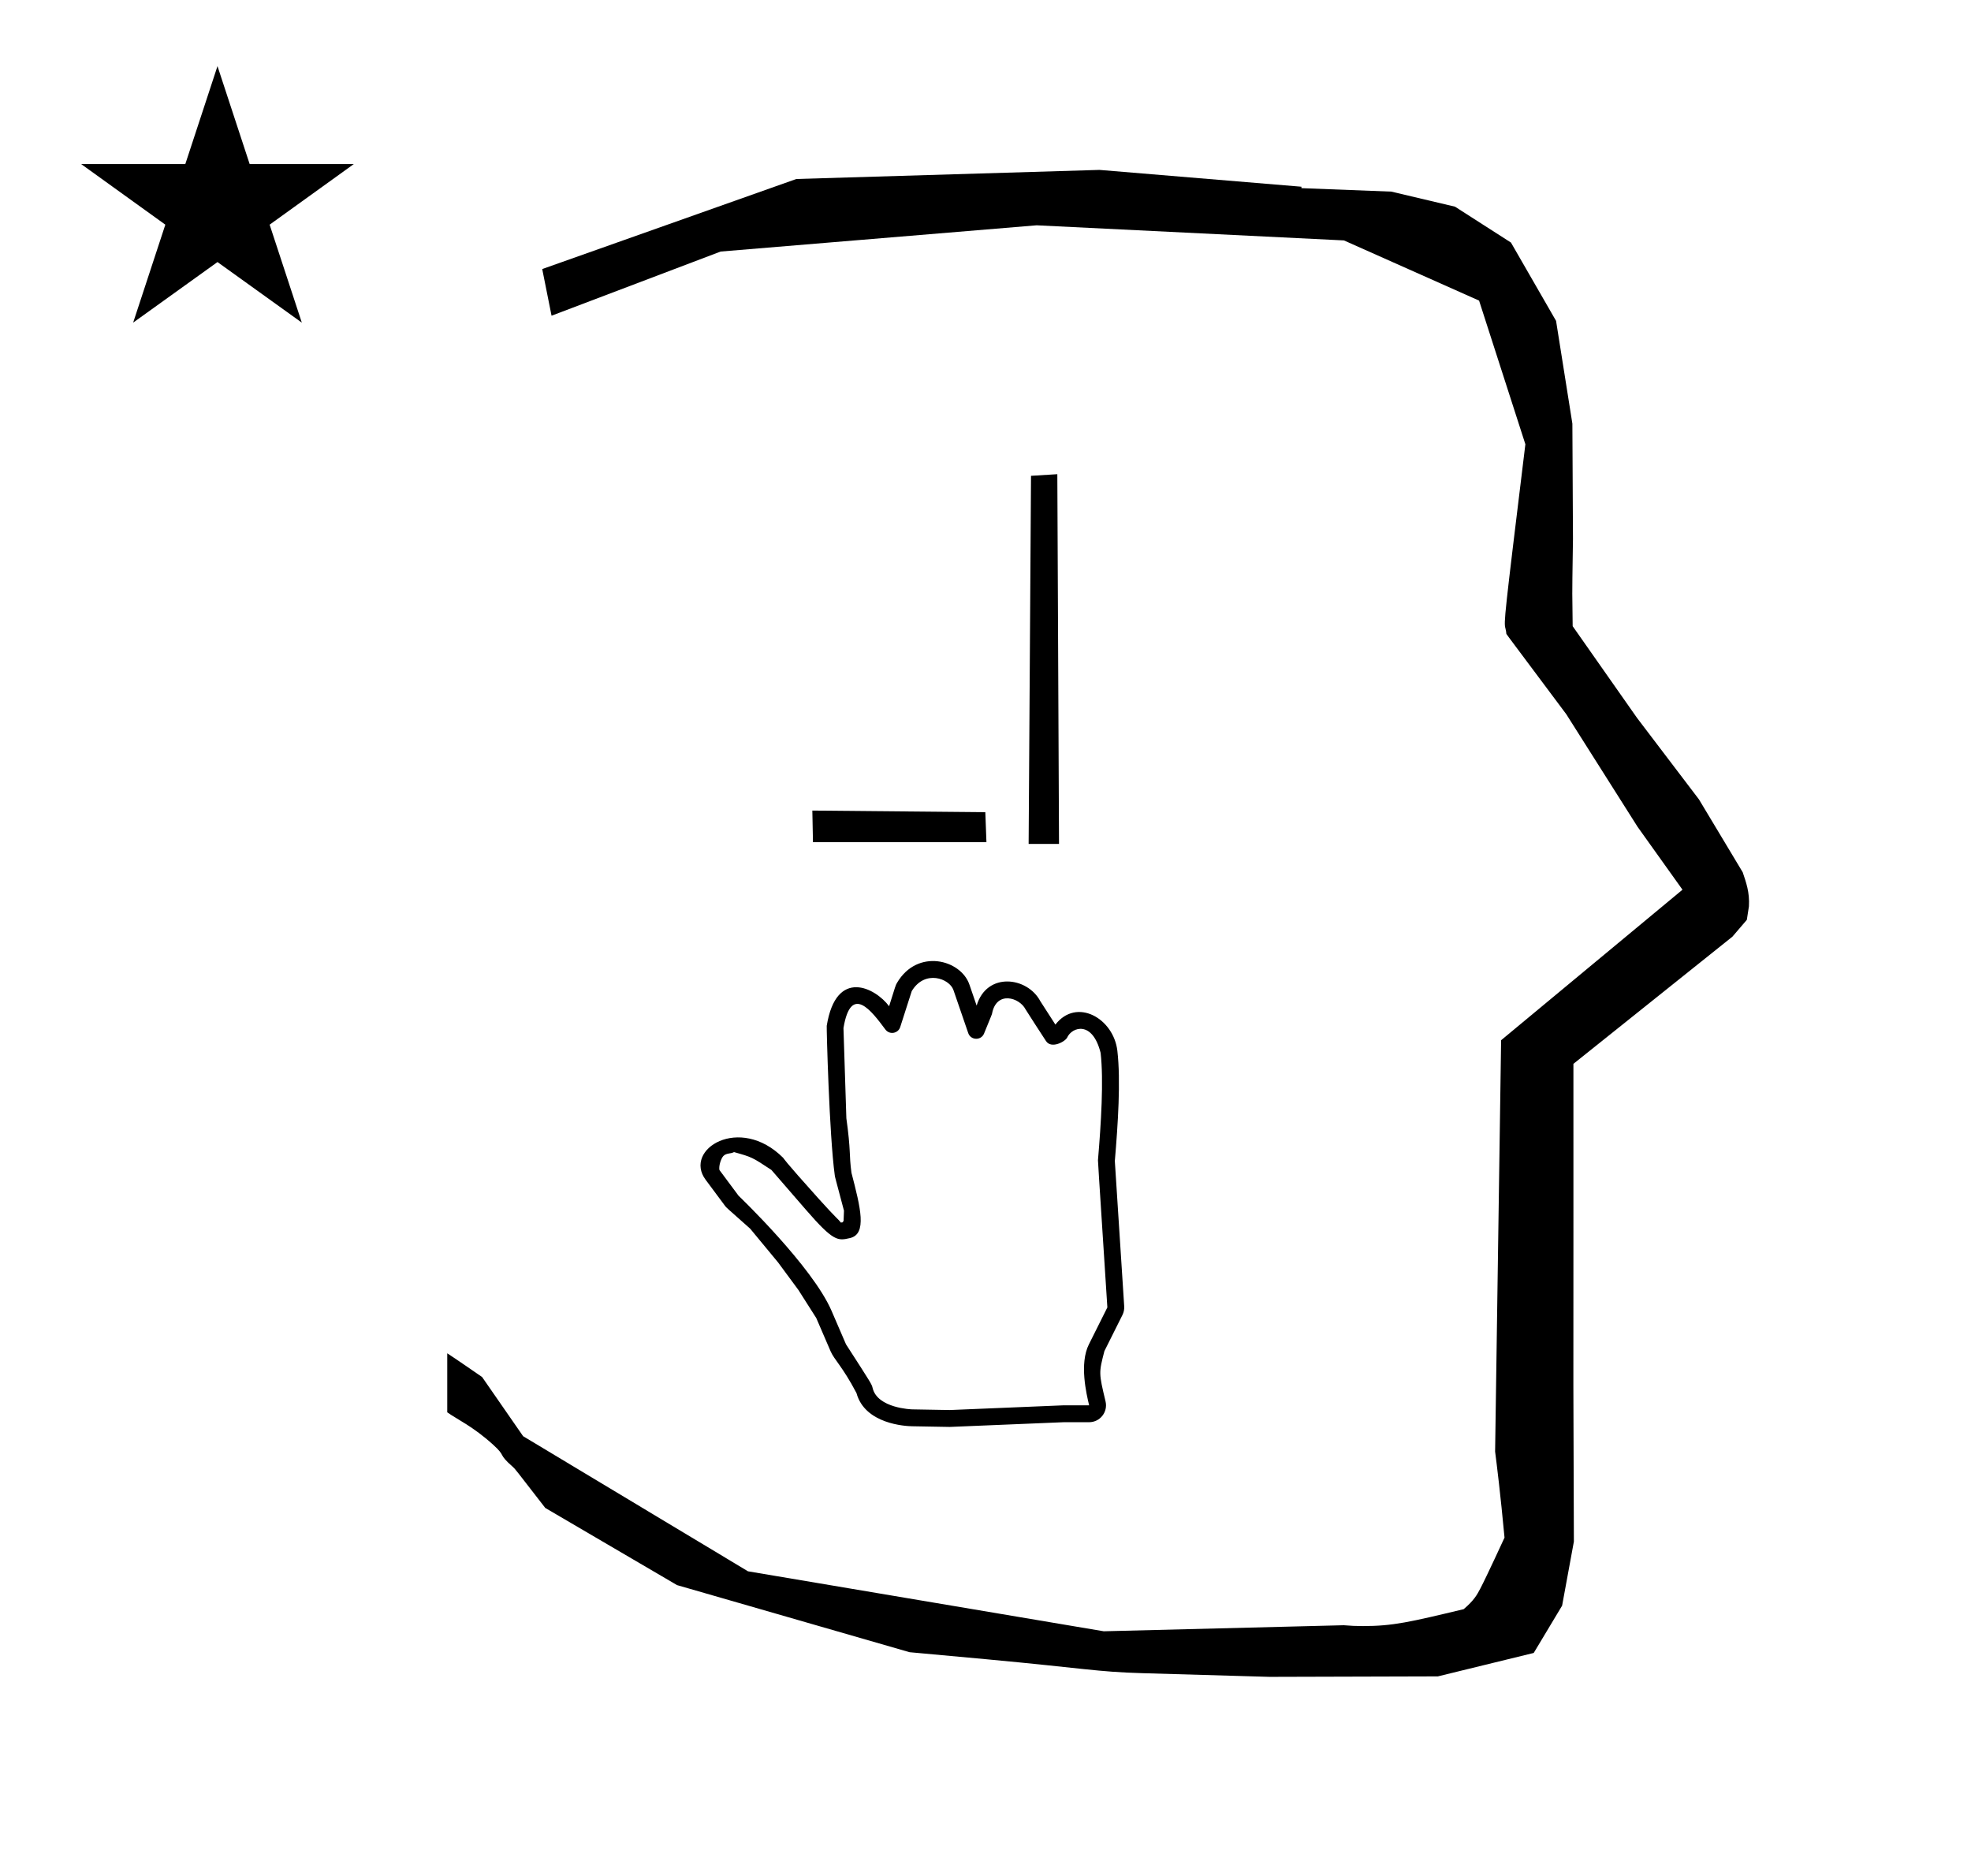 <?xml version="1.0" standalone="no"?>
<!DOCTYPE svg PUBLIC "-//W3C//DTD SVG 1.1//EN" "http://www.w3.org/Graphics/SVG/1.1/DTD/svg11.dtd" >
<svg xmlns="http://www.w3.org/2000/svg" xmlns:xlink="http://www.w3.org/1999/xlink" version="1.1" viewBox="-10 0 1051 1000">
  <g transform="matrix(1 0 0 -1 0 800)">
   <path fill="currentColor"
d="M828.399 483.872c0 9.499 0.36 25.483 0.36 28.905l-0.319 61.375l-8.695 54.78l-24.058 41.76l-29.835 19.125l-33.941 8.025l-47.95 1.851v0.765l-107.704 8.961l-161.614 -4.844l-135.511 -48.012l4.974 -24.871
l90.151 34.204l168.519 13.991l163.859 -8.058l72.058 -32.085l24.685 -76.583c-11.297 -92.723 -11.539 -94.709 -10.623 -98.197c0.273 -1.037 0.408 -1.988 0.495 -2.922c0.488 -0.642 1.134 -1.585 1.486 -2.056
l30.446 -40.733l38.043 -60.068l23.93 -33.502l-96.711 -80.25l-3.2 -219.288c0.963 -7.562 2.785 -22.011 5.018 -45.877c-0.129 -0.27 -9.651 -20.968 -12.835 -27.02c-1.806 -3.433 -3.364 -6.395 -8.945 -11.126
c-28.726 -6.872 -37.675 -9.013 -53.794 -9.013c-3.384 0 -6.778 0.143 -10.174 0.446l-127.95 -3.22l-189.706 31.974l-119.91 72.026l-21.873 31.545c-0.186 0.126 -14.954 10.348 -18.583 12.652v-31.463
c5.417 -3.871 13.507 -7.363 24.44 -17.25c7.326 -6.626 2.096 -4.456 10.624 -11.926c1.03 -0.902 1.03 -0.902 17.201 -21.806l70.264 -41.139l123.979 -35.769l40.835 -3.746
c52.826 -4.908 59.067 -6.732 83.047 -7.427l68.08 -1.973l89.761 0.254l51.107 12.491l15.138 25.207l6.277 34.16l-0.269 82.949l0.029 84.228l-0.006 87.519l84.784 67.802l7.686 8.967l1.115 7.195
c0.449 7.613 -1.525 12.802 -3.312 18.178l-23.33 38.844l-33.024 43.448l-34.318 48.902c-0.203 16.13 -0.203 16.13 -0.203 17.695zM33.295 712.521h55.515l17.161 52.226l17.16 -52.226h55.516l-44.867 -32.296
l17.161 -52.225l-44.97 32.296l-44.971 -32.296l17.161 52.225zM556.988 50.79c0.214 0.009 13.769 0.001 13.773 0.008c-1.436 6.024 -5.293 22.2 -0.126 32.502l9.847 19.693
c-5.04 78.12 -5.04 78.12 -5.012 78.455c1.655 19.654 3.1 42.58 1.412 57.265c-4.389 17.431 -15.278 13.752 -17.821 8.177c-0.988 -2.163 -8.422 -6.227 -11.275 -1.932
c-1.905 2.87 -10.721 16.52 -10.952 16.974c-3.188 6.244 -15.485 10.085 -17.836 -2.274c-0.085 -0.447 -0.085 -0.447 -4.282 -10.679c-1.564 -3.812 -7.077 -3.653 -8.417 0.244l-7.896 22.971
c-2.111 6.141 -15.281 11.044 -22.239 -0.584c-0.128 -0.384 -1.067 -3.231 -6.145 -19.155c-1.104 -3.462 -5.71 -4.253 -7.899 -1.312c-7.325 9.842 -18.374 24.69 -22.357 0.771
c4.271 -132.136 1.417 -46.786 1.432 -47.259c2.678 -19.087 1.439 -19.683 2.832 -29.895c4.818 -18.624 8.455 -32.682 -0.816 -34.805c-6.433 -1.474 -8.671 -1.987 -23.366 14.971l-18.504 21.351
c-10.35 6.832 -10.35 6.832 -19.936 9.517c-1.825 -1.001 -4.002 -0.397 -5.652 -2.048c-1.198 -1.198 -2.58 -5.211 -2.141 -7.482l10.209 -13.729c0.575 -0.539 39.335 -37.672 49.565 -61.308l7.721 -17.898
c13.712 -21.249 13.712 -21.249 14.205 -23.317c2.585 -10.833 20.893 -11.372 21.133 -11.376l20.025 -0.357zM570.762 41.795h-13.491c-60.696 -2.521 -60.696 -2.521 -60.831 -2.519l-20.169 0.36
c-3.202 0.061 -25.065 1.083 -29.565 17.691c-7.465 14.184 -11.845 17.748 -13.807 22.294l-7.637 17.705l-9.531 14.977l-10.829 14.671l-14.872 17.984c-12.775 11.315 -12.775 11.315 -13.336 12.069l-10.44 14.04
c-11.999 16.136 18.096 34.928 41.386 11.653c0.17 -0.171 -0.219 -0.527 18.93 -21.816c9.977 -11.092 10.366 -10.736 11.799 -12.678c0.236 0.021 0.562 0.062 0.972 0.129l0.482 0.819l0.215 5.38
c-4.799 18.16 -4.746 17.658 -4.908 18.844c-2.98 21.695 -4.416 78.928 -4.289 79.716c5.027 31.161 25.969 20.24 33.258 10.444c3.513 11.146 3.4 11.072 4.224 12.473c10.881 18.507 34.012 12.413 38.59 -0.904
l3.863 -11.238c5.389 18.108 27.064 15.412 33.961 2.357c0.081 -0.125 7.749 -12.037 8.037 -12.482c11.287 14.589 31.069 3.37 33.049 -14.018c1.843 -16.034 0.305 -38.964 -1.356 -58.725l4.997 -77.446
c0.102 -1.574 -0.208 -3.17 -0.929 -4.611l-9.629 -19.258c-3.008 -11.642 -3.008 -11.642 0.609 -26.816c1.349 -5.653 -2.936 -11.097 -8.751 -11.097zM423.5 351l-0.333 16.872l92.241 -0.859l0.592 -16.013h-92.5z
M554.7 350.101h-16.2l1.267 196.232l14.033 0.867z" />
  </g>

</svg>
